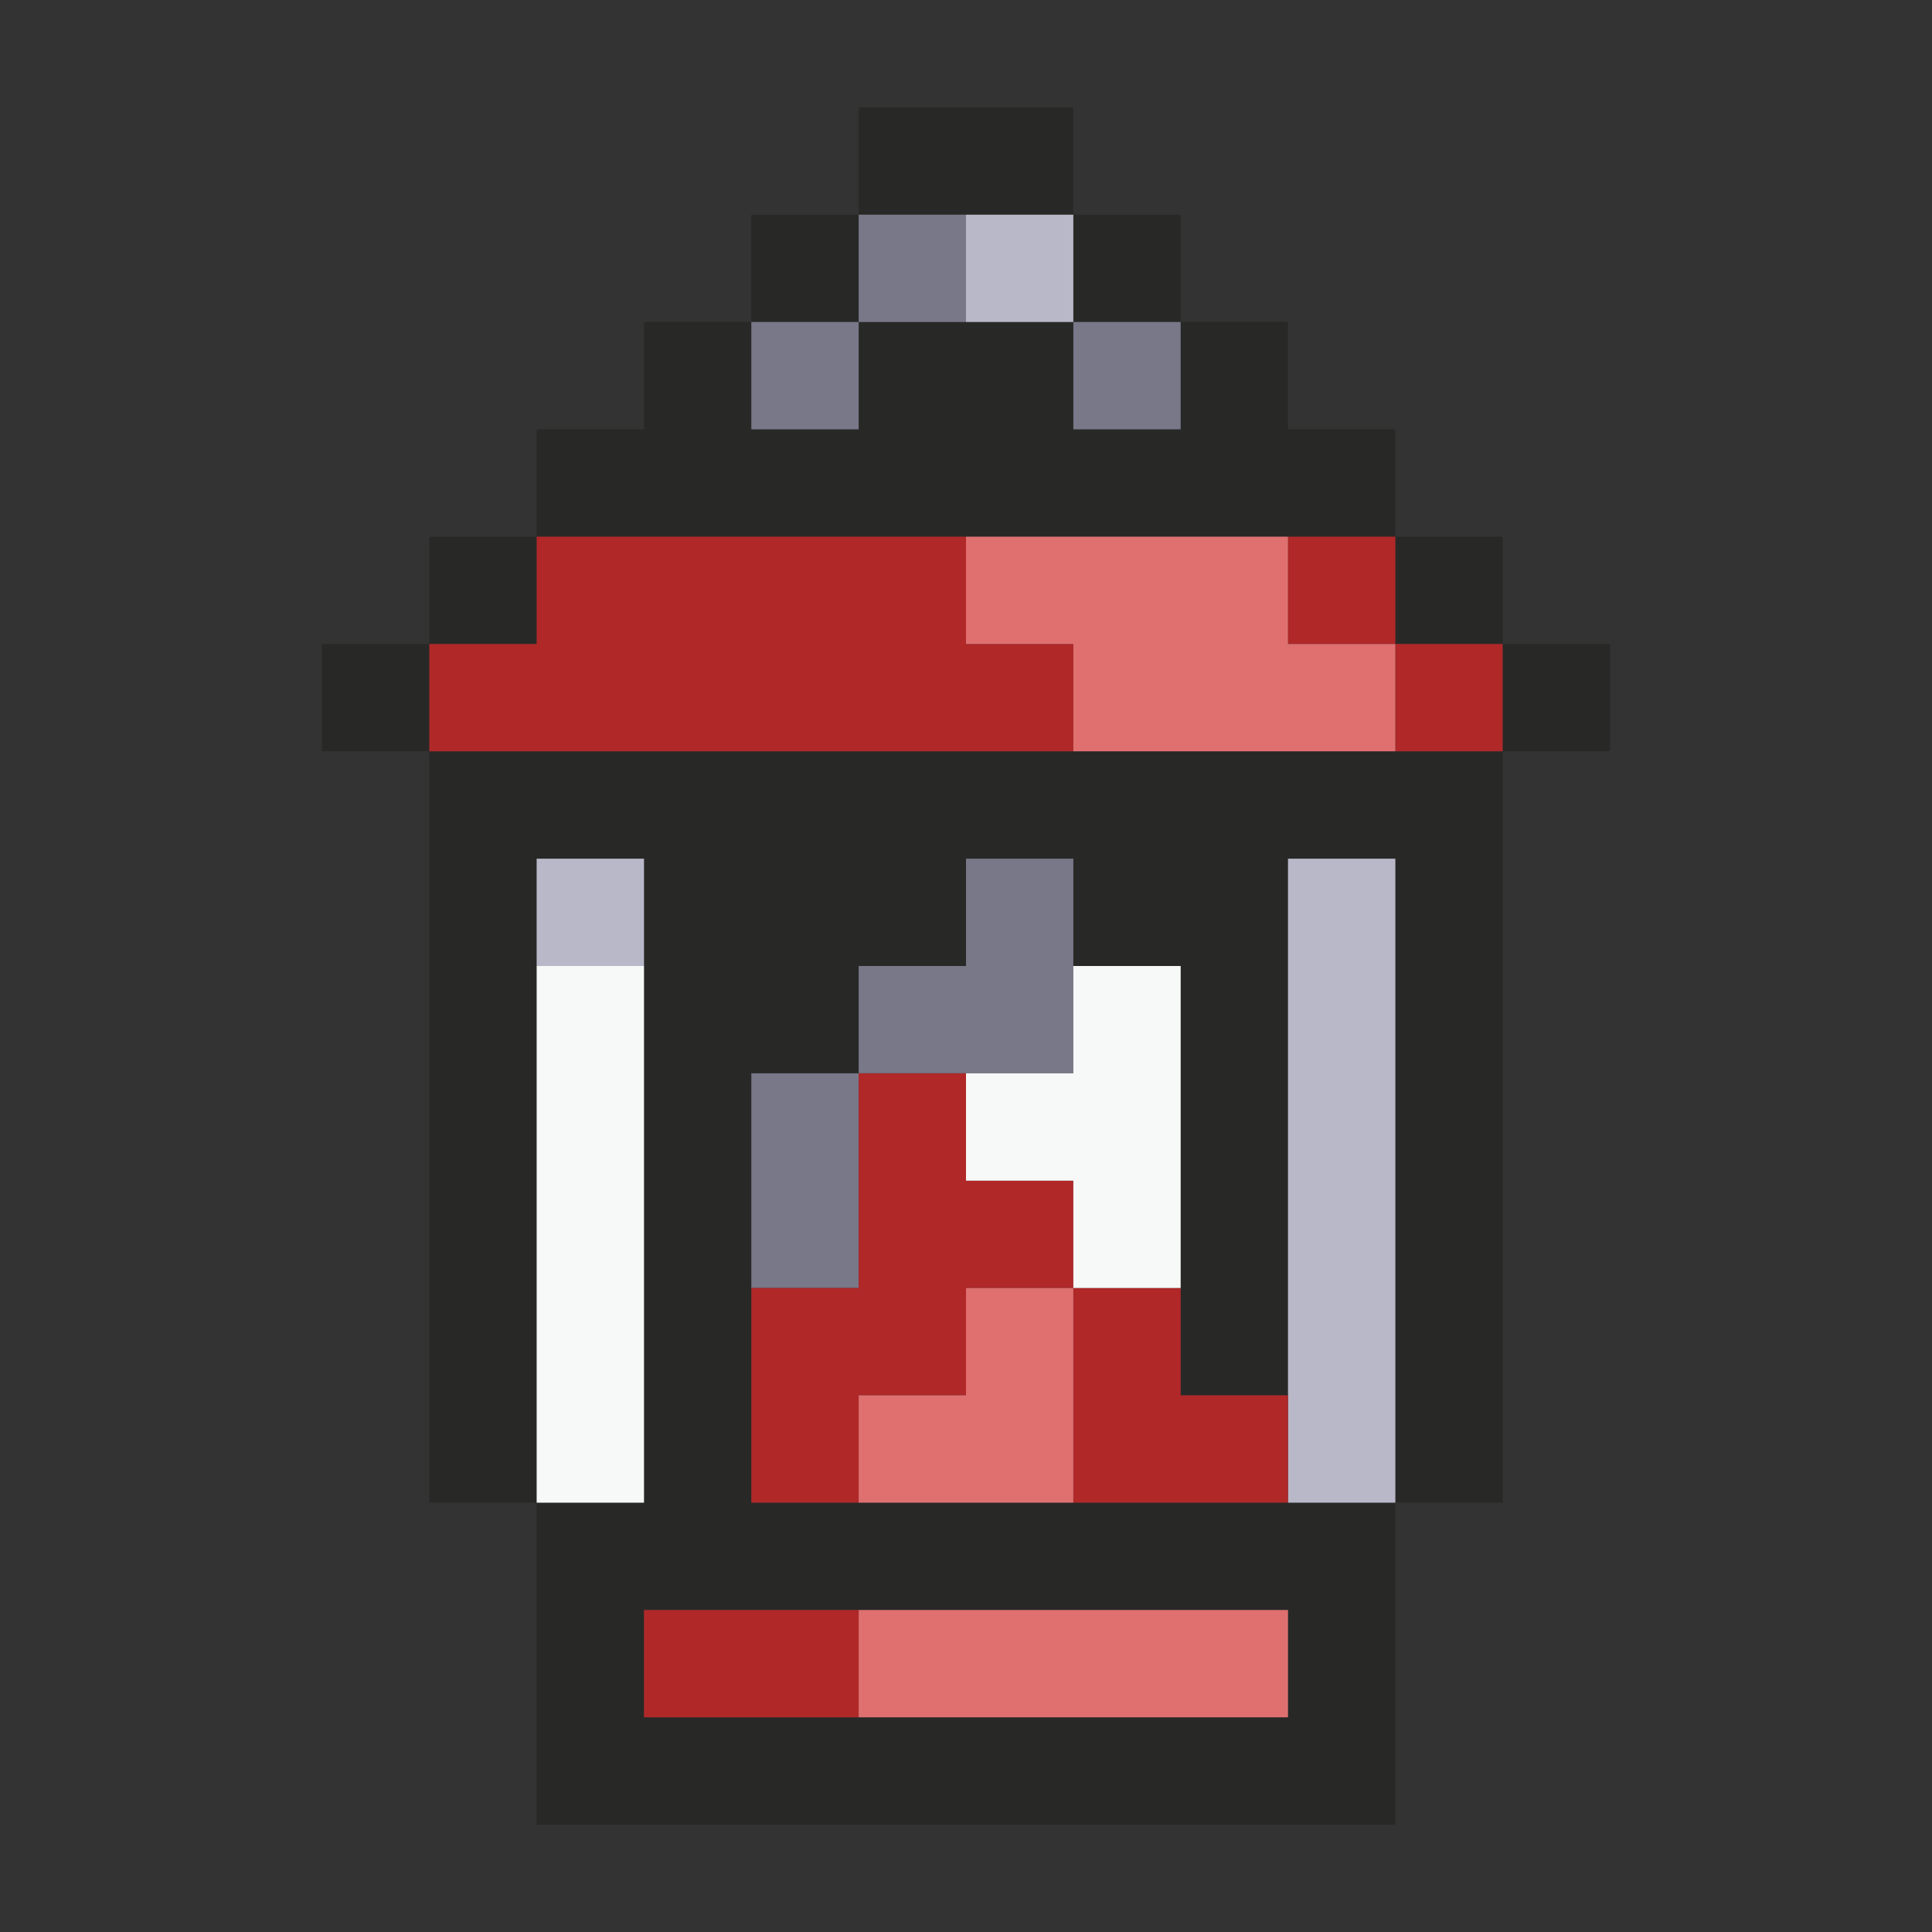 <svg xmlns="http://www.w3.org/2000/svg" viewBox="0 0 18 18"><rect x="0" y="0" width="18" height="18" fill="#333333" stroke="none"/><g id="Lantern"><path d="M13,5H5V4H6V3H7V4H8V3h2V4h1V3h1V4h1ZM8,2H7V3H8Zm2-1H8V2h2Zm1,2V2H10V3ZM5,5H4V6H5Zm9,1V5H13V6ZM3,6V7H4V6ZM14,6V7h1V6ZM5,7h9v7H13V8H12v5H11V9H10V8H9V9H8v1H7v4h6v3H5V14H6V8H5v6H4V7Zm1,8v1h6V15Z" fill="#282827"/><path d="M8,4H7V3H8ZM9,2H8V3H9Zm1,1V4h1V3ZM7,12H8V10H7ZM9,9H8v1h2V8H9Z" fill="#787888"/><path d="M10,3H9V2h1ZM6,8H5V9H6Zm7,0H12v6h1Z" fill="#b9b8c8"/><path d="M10,7H4V6H5V5H9V6h1Zm2-2V6h1V5Zm1,1V7h1V6ZM6,16H8V15H6Zm3-5V10H8v2H7v2H8V13H9V12h1V11Zm2,1H10v2h2V13H11Z" fill="#b02828"/><path d="M13,6V7H10V6H9V5h3V6Zm-3,6H9v1H8v1h2ZM8,16h4V15H8Z" fill="#e07070"/><path d="M5,9H6v5H5Zm5,0v1H9v1h1v1h1V9Z" fill="#f7f8f8"/></g></svg>